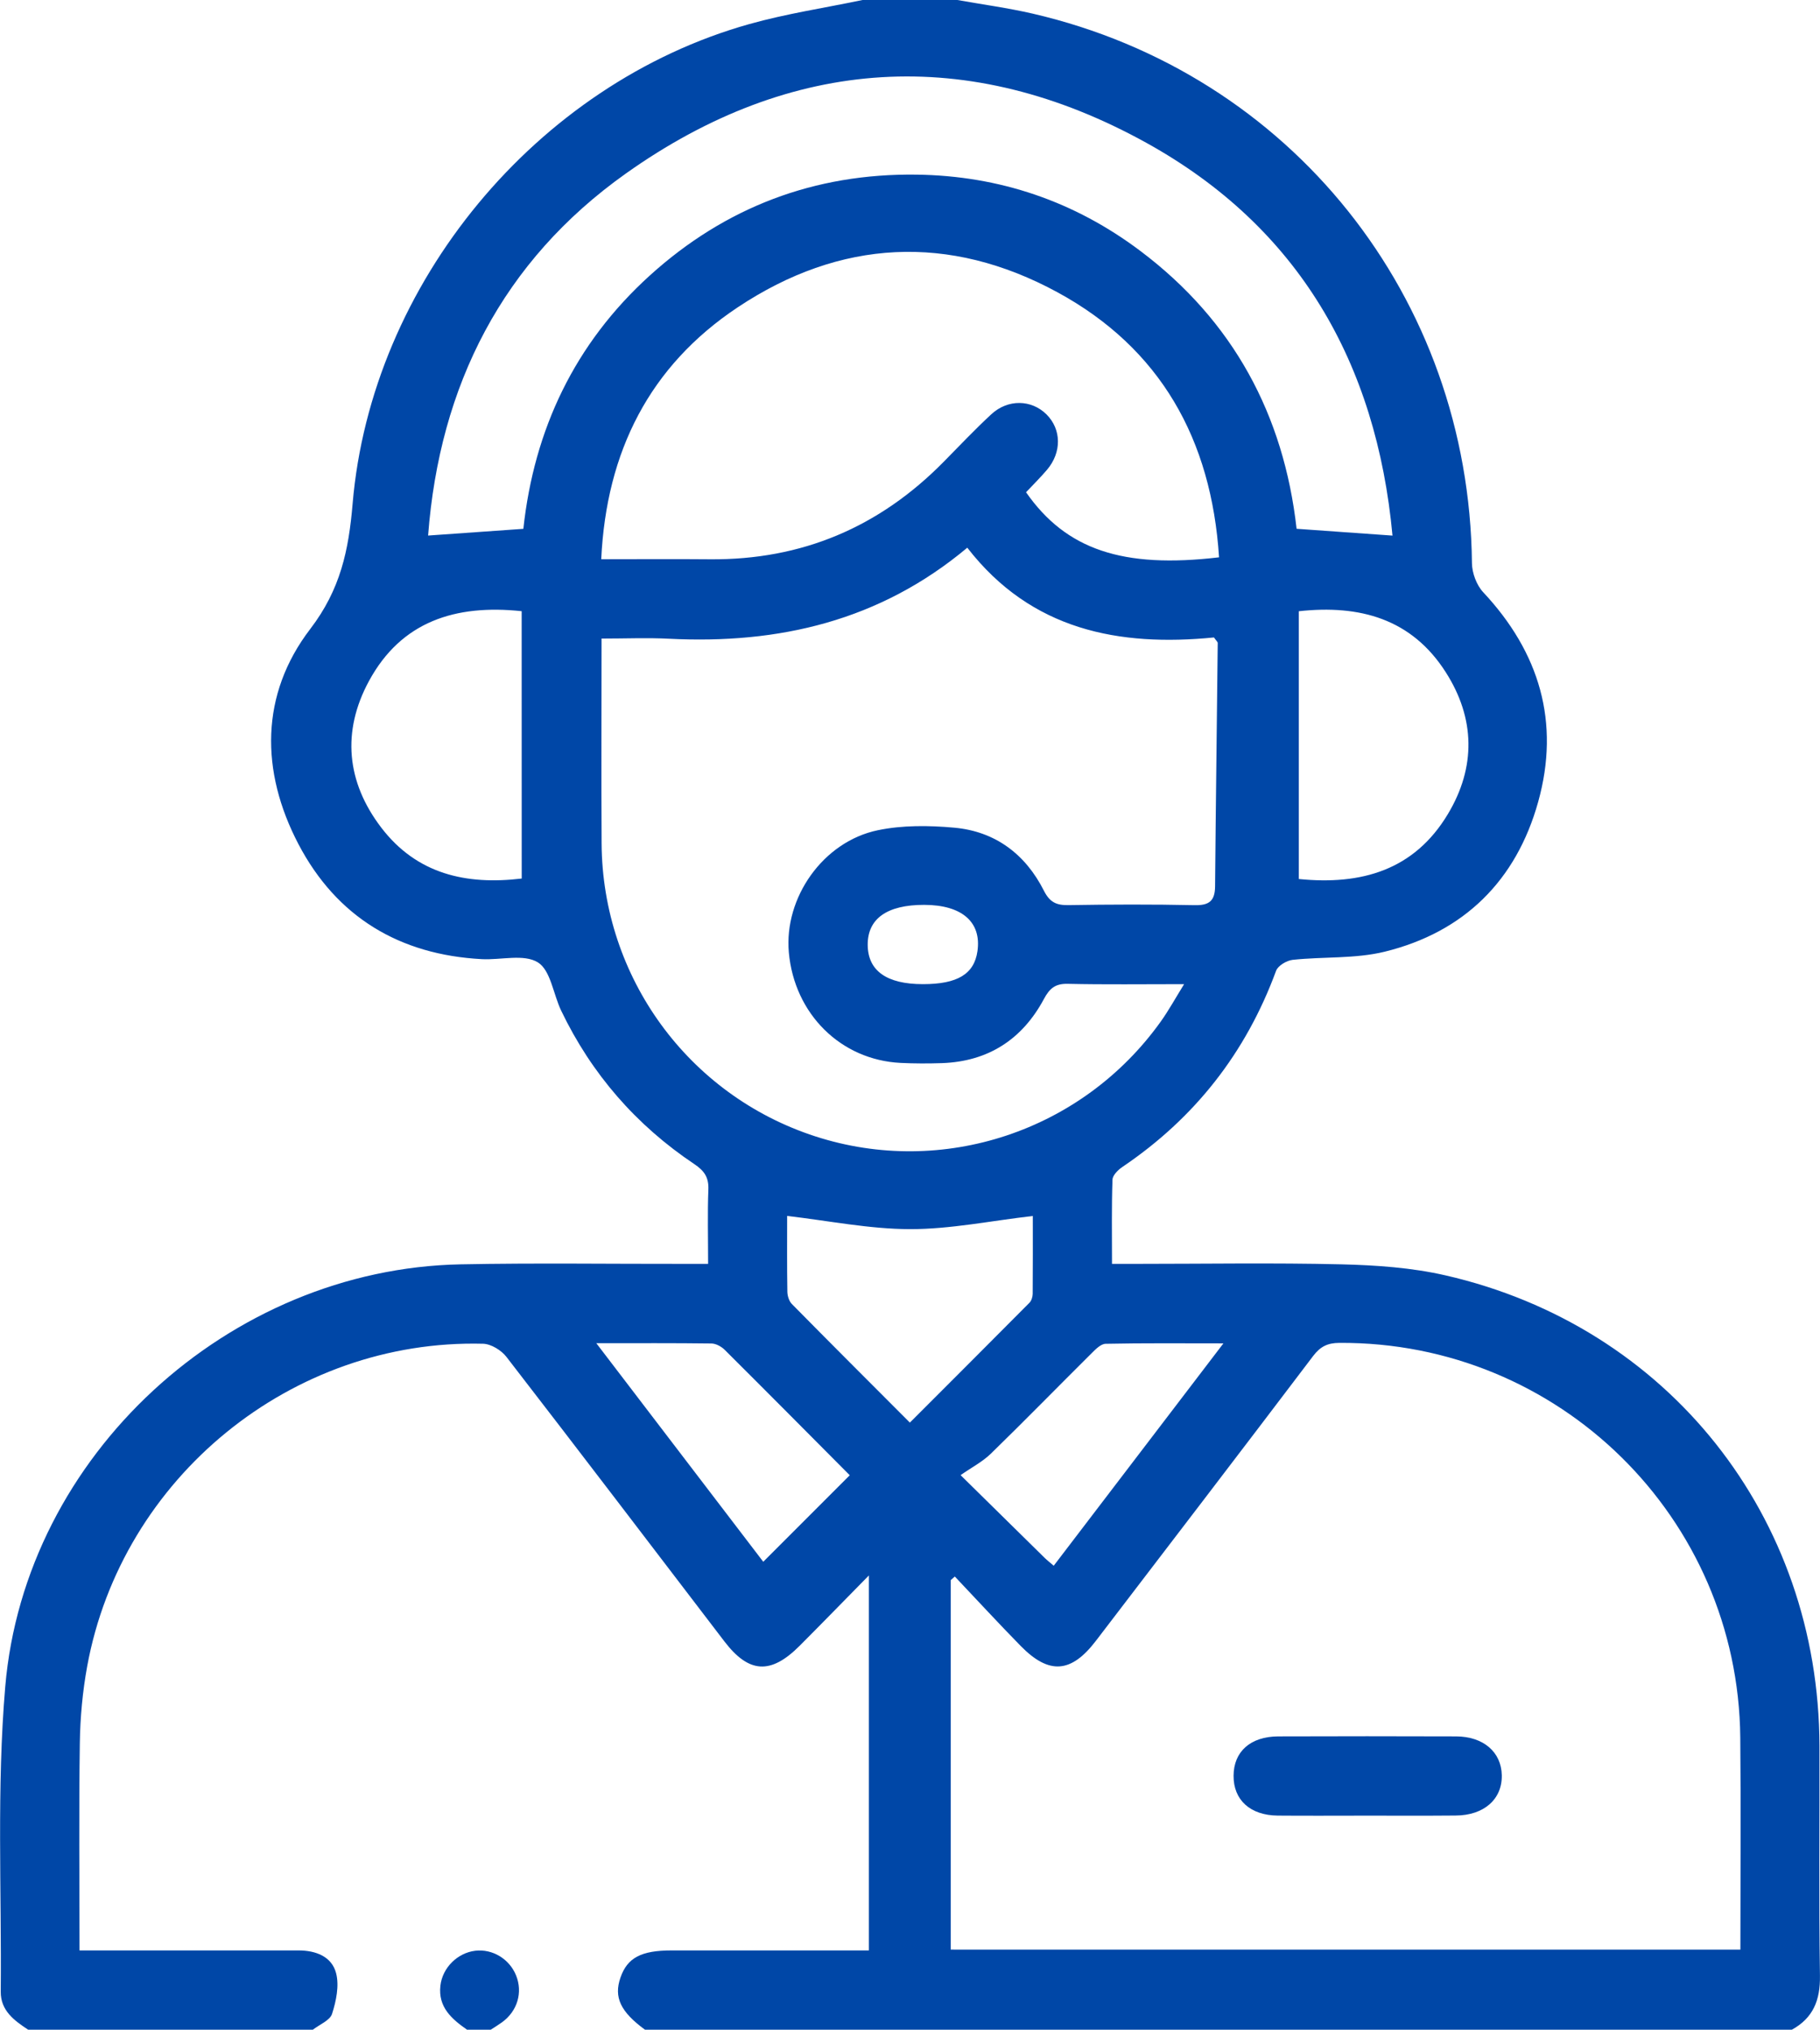 <svg width="113" height="126" viewBox="0 0 113 126" fill="none" xmlns="http://www.w3.org/2000/svg">
<path d="M53.553 0C55.518 0 57.483 0 59.444 0C61.005 0.279 62.58 0.492 64.122 0.847C80.142 4.558 91.219 18.451 91.39 34.958C91.397 35.569 91.675 36.32 92.085 36.76C95.585 40.497 96.881 44.842 95.5 49.786C94.139 54.662 90.901 57.868 85.974 59.079C84.141 59.528 82.166 59.381 80.264 59.584C79.89 59.624 79.348 59.945 79.23 60.263C77.357 65.356 74.182 69.402 69.698 72.434C69.422 72.617 69.078 72.959 69.072 73.234C69.013 74.937 69.042 76.643 69.042 78.458C69.649 78.458 70.088 78.458 70.531 78.458C74.786 78.458 79.043 78.386 83.294 78.487C85.45 78.54 87.644 78.691 89.737 79.17C103.576 82.33 112.934 94.149 112.967 108.383C112.98 113.141 112.925 117.895 112.997 122.653C113.02 124.166 112.577 125.272 111.252 126C87.516 126 63.781 126 40.045 126C38.523 124.884 38.1 123.985 38.523 122.765C38.949 121.534 39.805 121.078 41.708 121.078C43.919 121.078 46.126 121.078 48.337 121.078C50.207 121.078 52.073 121.078 53.946 121.078C53.946 113.315 53.946 105.686 53.946 97.801C52.395 99.376 51.03 100.784 49.643 102.172C47.849 103.966 46.494 103.881 44.972 101.889C40.468 95.999 35.981 90.1 31.444 84.233C31.126 83.82 30.49 83.429 29.991 83.416C18.117 83.114 7.561 91.714 5.412 103.445C5.127 105.007 4.979 106.614 4.956 108.206C4.894 112.458 4.937 116.711 4.937 121.078C5.498 121.078 5.937 121.078 6.377 121.078C10.428 121.078 14.479 121.081 18.53 121.078C19.603 121.078 20.6 121.452 20.869 122.496C21.069 123.273 20.872 124.222 20.616 125.016C20.482 125.429 19.839 125.675 19.425 126C13.534 126 7.64 126 1.748 126C0.882 125.429 0.036 124.815 0.046 123.637C0.102 117.324 -0.21 110.982 0.325 104.711C1.545 90.333 14.207 78.766 28.604 78.487C33.265 78.396 37.932 78.465 42.597 78.458C43.027 78.458 43.46 78.458 43.965 78.458C43.965 76.791 43.925 75.314 43.981 73.844C44.011 73.093 43.732 72.683 43.115 72.269C39.5 69.851 36.729 66.672 34.843 62.741C34.35 61.717 34.19 60.234 33.396 59.742C32.527 59.204 31.1 59.604 29.919 59.542C24.808 59.273 20.902 56.926 18.53 52.402C16.158 47.873 16.155 43.106 19.262 39.047C21.144 36.589 21.649 34.151 21.892 31.283C23.05 17.581 33.321 5.201 46.52 1.496C48.816 0.85 51.204 0.492 53.553 0ZM108.057 121.029C108.057 116.55 108.093 112.206 108.05 107.861C107.919 94.201 96.793 83.278 83.153 83.363C82.422 83.367 81.973 83.593 81.53 84.177C77.052 90.087 72.545 95.97 68.041 101.86C66.51 103.865 65.135 103.973 63.377 102.181C61.989 100.767 60.648 99.307 59.283 97.867C59.198 97.942 59.113 98.014 59.028 98.09C59.028 105.725 59.028 113.357 59.028 121.026C75.383 121.029 91.649 121.029 108.057 121.029ZM37.349 39.641C37.349 43.992 37.329 48.169 37.352 52.346C37.398 60.674 42.745 67.991 50.624 70.544C58.526 73.103 67.195 70.229 72.066 63.42C72.552 62.741 72.959 61.999 73.519 61.094C70.928 61.094 68.609 61.126 66.29 61.074C65.516 61.057 65.168 61.356 64.814 62.016C63.472 64.519 61.363 65.891 58.496 65.996C57.64 66.025 56.777 66.025 55.921 65.983C52.205 65.802 49.321 62.947 48.977 59.125C48.672 55.732 51.096 52.247 54.501 51.539C56.033 51.22 57.679 51.237 59.251 51.381C61.793 51.611 63.669 53.025 64.817 55.299C65.175 56.004 65.578 56.198 66.319 56.188C68.937 56.145 71.558 56.136 74.172 56.191C75.071 56.211 75.432 55.929 75.442 55.03C75.484 49.993 75.553 44.953 75.606 39.916C75.606 39.851 75.524 39.788 75.373 39.572C69.498 40.149 64.04 39.142 60.057 34C54.619 38.551 48.347 39.995 41.537 39.651C40.199 39.582 38.854 39.641 37.349 39.641ZM75.688 34.597C75.219 27.28 72.053 21.623 65.653 18.142C58.936 14.493 52.159 14.844 45.798 19.081C40.34 22.716 37.647 28.022 37.329 34.716C39.678 34.716 41.879 34.699 44.076 34.719C49.777 34.771 54.599 32.727 58.591 28.668C59.569 27.677 60.526 26.663 61.547 25.718C62.583 24.76 64.043 24.8 64.975 25.725C65.906 26.654 65.929 28.081 65.004 29.167C64.587 29.656 64.128 30.109 63.705 30.558C66.188 34.118 69.701 35.306 75.688 34.597ZM32.494 32.829C33.16 26.657 35.689 21.322 40.343 17.105C45.034 12.856 50.581 10.756 56.908 10.841C62.052 10.91 66.72 12.498 70.826 15.596C76.554 19.914 79.706 25.738 80.503 32.826C82.494 32.967 84.39 33.101 86.457 33.249C85.466 22.539 80.634 14.103 71.187 8.873C60.153 2.763 49.138 3.472 38.858 10.772C31.201 16.209 27.288 23.927 26.58 33.246C28.643 33.101 30.509 32.97 32.494 32.829ZM32.389 37.941C28.276 37.505 24.913 38.578 22.909 42.276C21.213 45.406 21.508 48.546 23.673 51.378C25.881 54.265 28.945 54.951 32.392 54.538C32.389 48.973 32.389 43.496 32.389 37.941ZM80.641 37.944C80.641 43.552 80.641 49.055 80.641 54.567C84.538 54.961 87.808 54.009 89.891 50.544C91.649 47.621 91.593 44.589 89.76 41.724C87.644 38.414 84.429 37.528 80.641 37.944ZM64.125 75.485C61.507 75.787 59.008 76.305 56.508 76.302C53.986 76.299 51.463 75.784 48.872 75.482C48.872 76.995 48.859 78.589 48.885 80.184C48.888 80.443 48.99 80.771 49.164 80.948C51.568 83.39 53.996 85.811 56.492 88.312C59.021 85.782 61.474 83.334 63.915 80.873C64.043 80.745 64.115 80.509 64.118 80.322C64.132 78.655 64.125 76.991 64.125 75.485ZM37.024 83.383C40.652 88.134 44.089 92.633 47.389 96.951C49.193 95.146 50.961 93.378 52.759 91.58C50.253 89.06 47.635 86.422 45.001 83.8C44.791 83.59 44.45 83.403 44.168 83.4C41.888 83.37 39.609 83.383 37.024 83.383ZM65.424 97.197C68.927 92.607 72.365 88.108 75.96 83.393C73.342 83.393 70.994 83.37 68.645 83.419C68.347 83.426 68.022 83.76 67.772 84.01C65.683 86.084 63.63 88.187 61.52 90.241C61.005 90.743 60.336 91.088 59.641 91.573C61.661 93.562 63.262 95.14 64.863 96.712C65.007 96.853 65.168 96.977 65.424 97.197ZM57.302 61.094C59.444 61.094 60.481 60.47 60.687 59.053C60.95 57.241 59.726 56.175 57.381 56.172C55.072 56.168 53.858 57.031 53.874 58.669C53.891 60.267 55.055 61.094 57.302 61.094Z" fill="#0047A7"/>
<path d="M28.997 126C28.043 125.334 27.19 124.596 27.344 123.263C27.472 122.148 28.407 121.229 29.509 121.098C30.575 120.973 31.621 121.6 32.038 122.62C32.471 123.677 32.13 124.842 31.172 125.537C30.945 125.701 30.706 125.846 30.47 126C29.981 126 29.489 126 28.997 126Z" fill="#0047A7"/>
<path d="M84.853 112.711C83.012 112.711 81.169 112.724 79.329 112.708C77.62 112.691 76.58 111.736 76.59 110.234C76.596 108.737 77.636 107.799 79.361 107.792C83.045 107.779 86.725 107.779 90.409 107.792C92.102 107.799 93.214 108.764 93.243 110.201C93.273 111.69 92.138 112.695 90.38 112.704C88.536 112.721 86.693 112.711 84.853 112.711Z" fill="#0047A7"/>
</svg>
